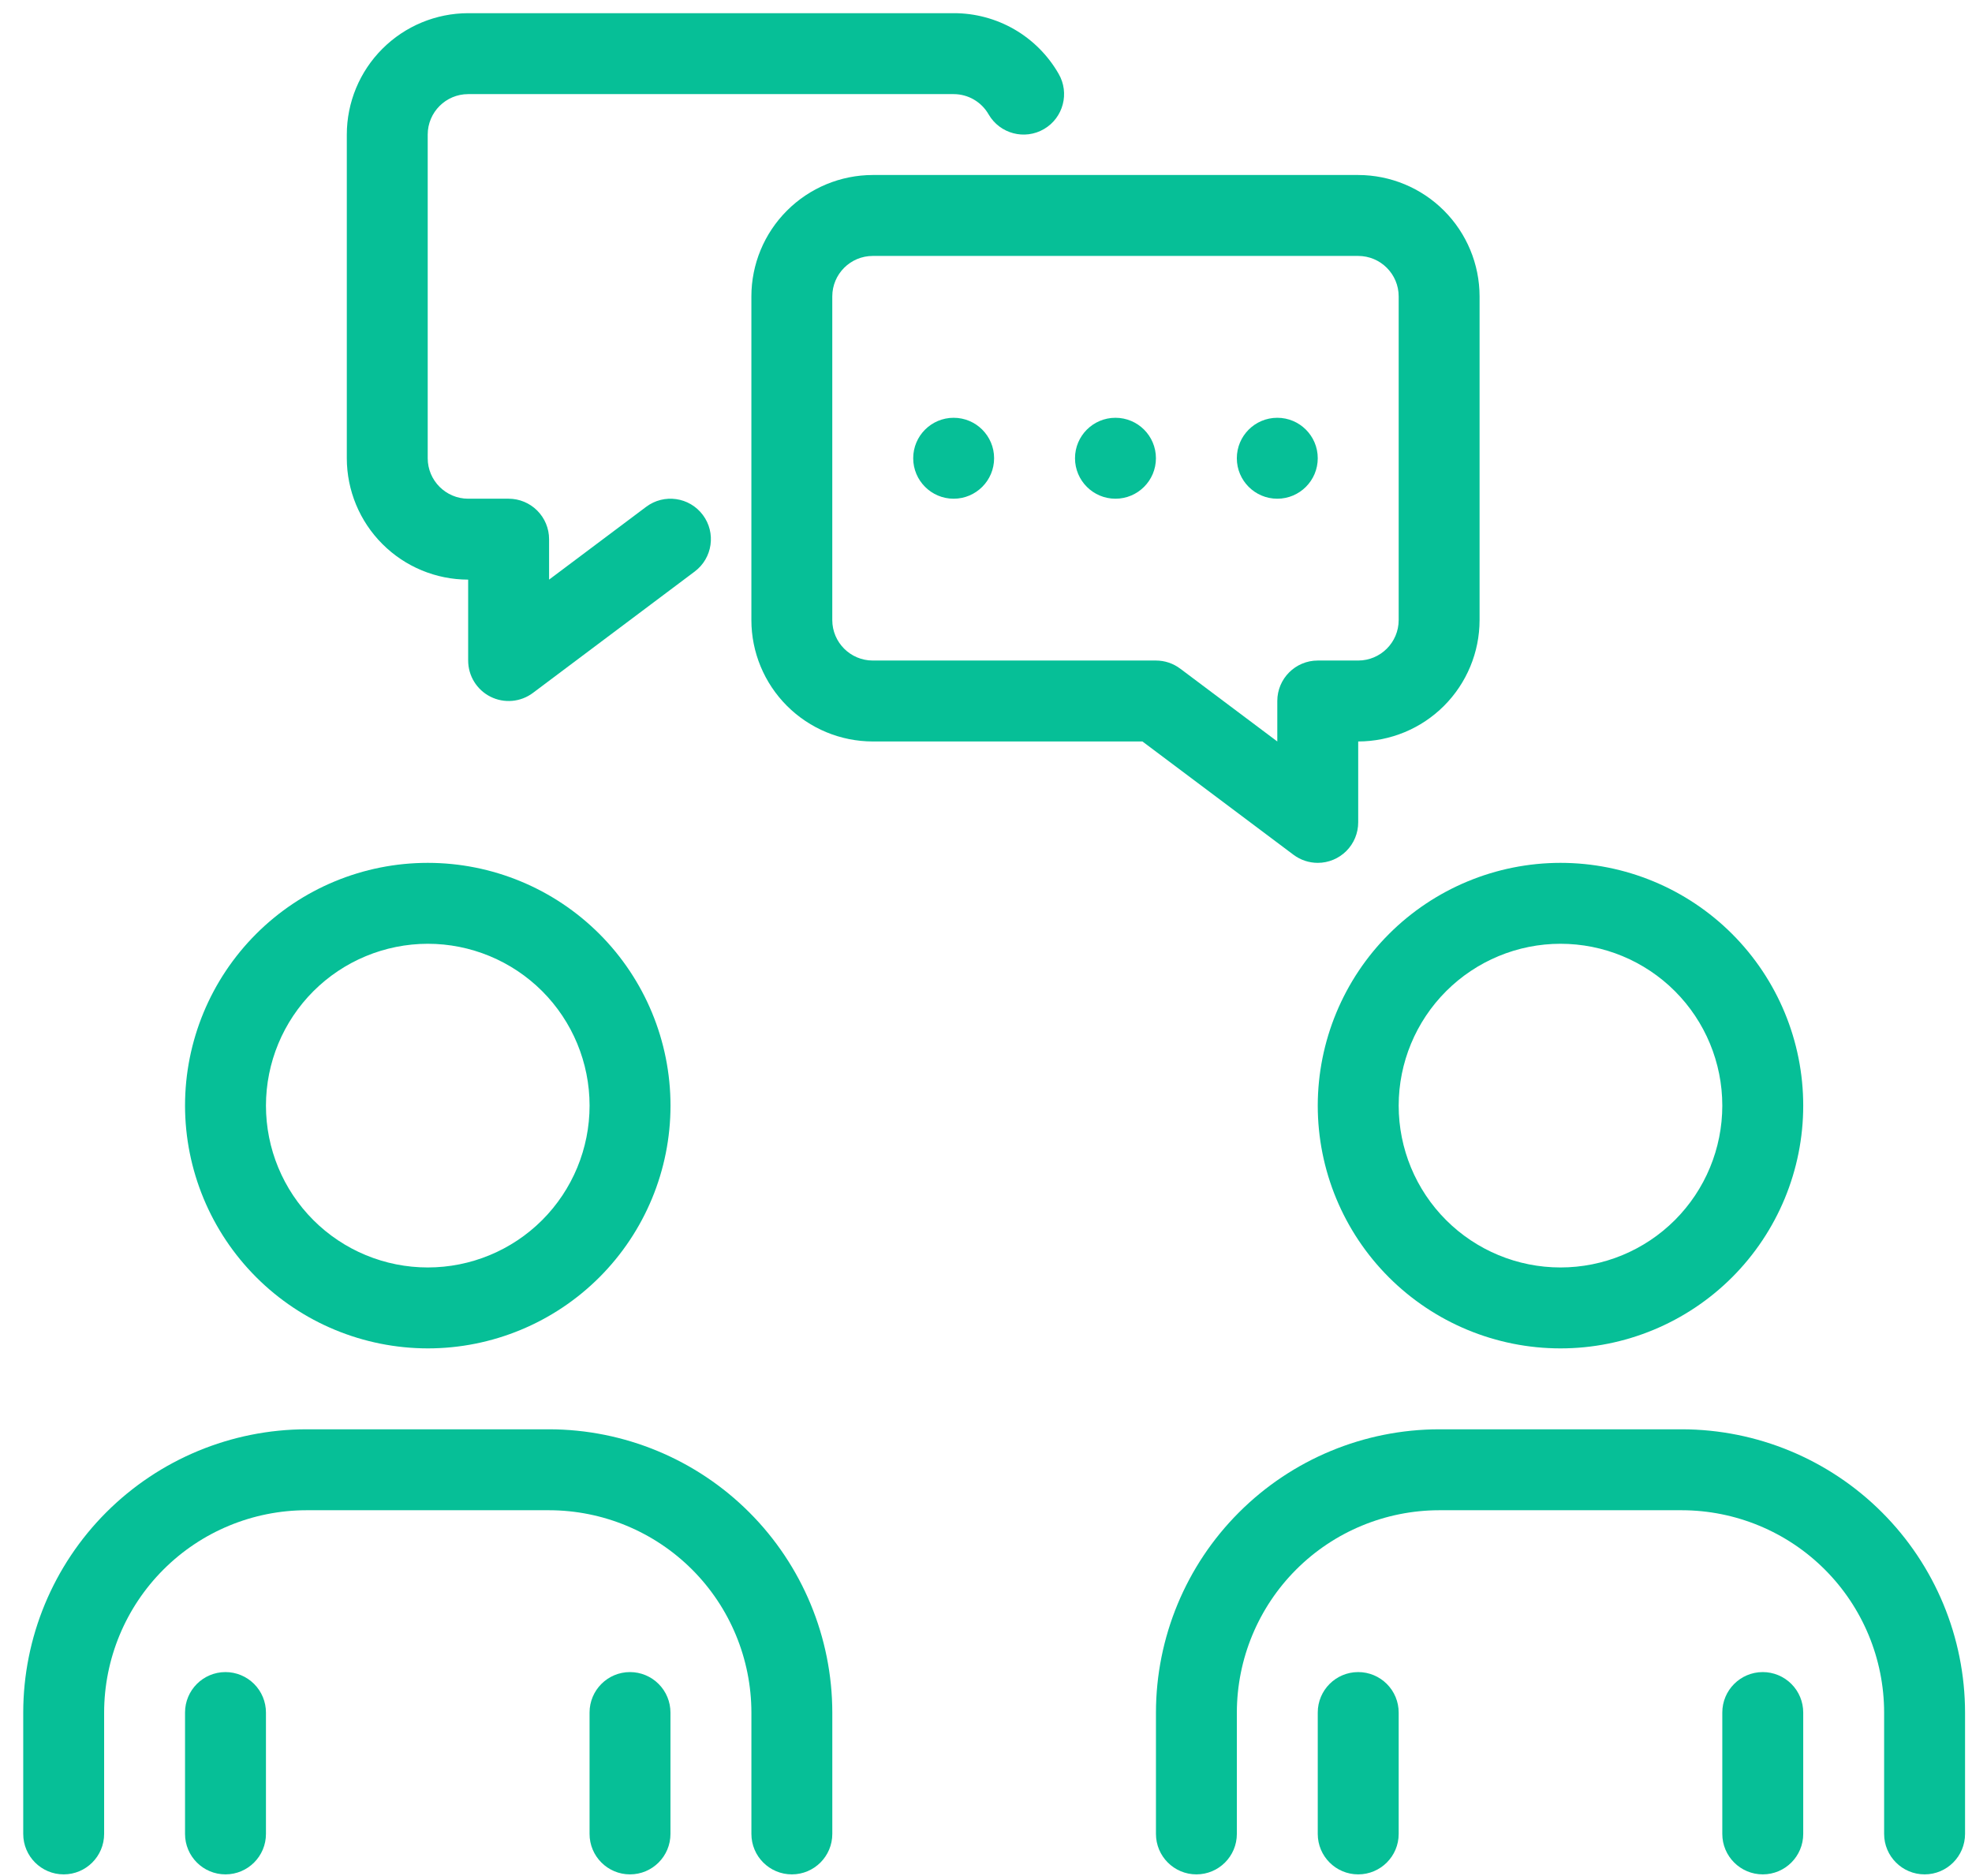 <svg width="82" height="78" viewBox="0 0 82 78" fill="none" xmlns="http://www.w3.org/2000/svg">
<path d="M54.795 35.875C55.241 35.875 55.669 35.697 55.984 35.382C56.3 35.066 56.477 34.638 56.477 34.192V30.828C57.815 30.826 59.098 30.294 60.044 29.348C60.99 28.402 61.523 27.119 61.524 25.781V12.323C61.523 10.985 60.99 9.703 60.044 8.757C59.098 7.81 57.815 7.278 56.477 7.276H36.29C34.953 7.278 33.67 7.81 32.724 8.757C31.777 9.702 31.245 10.985 31.244 12.323V25.781C31.245 27.119 31.777 28.402 32.724 29.348C33.67 30.294 34.953 30.826 36.29 30.828H47.505L53.785 35.538C54.077 35.757 54.431 35.875 54.795 35.875L54.795 35.875ZM53.113 29.146V30.828L49.076 27.8H49.075C48.785 27.581 48.431 27.463 48.066 27.463H36.29C35.362 27.462 34.609 26.709 34.608 25.781V12.323C34.609 11.395 35.362 10.642 36.29 10.641H56.477C57.406 10.642 58.159 11.394 58.16 12.323V25.781C58.159 26.71 57.406 27.462 56.477 27.463H54.795C53.866 27.463 53.113 28.216 53.113 29.145L53.113 29.146Z" fill="#06BF97"/>
<path d="M17.787 56.062C20.464 56.062 23.031 54.998 24.925 53.105C26.817 51.212 27.881 48.645 27.881 45.968C27.881 43.291 26.817 40.724 24.925 38.831C23.031 36.938 20.464 35.875 17.787 35.875C15.11 35.875 12.543 36.938 10.65 38.831C8.757 40.724 7.694 43.291 7.694 45.968C7.697 48.644 8.761 51.209 10.654 53.102C12.545 54.994 15.111 56.058 17.787 56.062ZM17.787 39.24V39.239C19.572 39.239 21.284 39.949 22.546 41.21C23.807 42.472 24.516 44.184 24.516 45.968C24.516 47.753 23.807 49.465 22.546 50.727C21.284 51.989 19.572 52.697 17.787 52.697C16.003 52.697 14.291 51.989 13.029 50.727C11.767 49.465 11.059 47.753 11.059 45.968C11.06 44.184 11.77 42.474 13.031 41.212C14.293 39.951 16.003 39.242 17.787 39.239L17.787 39.24Z" fill="#06BF97"/>
<path d="M48.066 19.052C48.066 19.981 47.313 20.735 46.383 20.735C45.454 20.735 44.701 19.981 44.701 19.052C44.701 18.123 45.454 17.37 46.383 17.37C47.313 17.37 48.066 18.123 48.066 19.052Z" fill="#06BF97"/>
<path d="M41.337 19.052C41.337 19.981 40.584 20.735 39.655 20.735C38.726 20.735 37.973 19.981 37.973 19.052C37.973 18.123 38.726 17.37 39.655 17.37C40.584 17.37 41.337 18.123 41.337 19.052Z" fill="#06BF97"/>
<path d="M54.795 19.052C54.795 19.981 54.042 20.735 53.113 20.735C52.183 20.735 51.43 19.981 51.43 19.052C51.43 18.123 52.183 17.37 53.113 17.37C54.042 17.37 54.795 18.123 54.795 19.052Z" fill="#06BF97"/>
<path d="M19.467 24.099V27.463C19.467 28.101 19.828 28.683 20.397 28.968C20.967 29.253 21.649 29.192 22.159 28.81L28.887 23.763C29.631 23.205 29.782 22.15 29.224 21.408C28.667 20.665 27.612 20.514 26.869 21.072L22.832 24.099V22.417C22.832 21.971 22.654 21.543 22.339 21.228C22.024 20.912 21.596 20.735 21.149 20.735H19.467C18.539 20.733 17.786 19.981 17.785 19.052V5.595C17.786 4.666 18.539 3.914 19.467 3.913H39.654C40.257 3.913 40.813 4.236 41.111 4.76C41.579 5.563 42.609 5.834 43.412 5.366C44.214 4.898 44.486 3.868 44.018 3.065C43.577 2.298 42.941 1.66 42.175 1.218C41.409 0.777 40.538 0.545 39.654 0.548H19.467C18.129 0.55 16.847 1.082 15.901 2.028C14.954 2.974 14.422 4.257 14.421 5.595V19.053V19.052C14.422 20.39 14.954 21.673 15.901 22.619C16.847 23.566 18.129 24.098 19.467 24.099L19.467 24.099Z" fill="#06BF97"/>
<path d="M54.795 45.968C54.795 48.645 55.858 51.212 57.751 53.105C59.644 54.998 62.211 56.062 64.889 56.062C67.565 56.062 70.132 54.998 72.026 53.105C73.918 51.212 74.982 48.645 74.982 45.968C74.982 43.291 73.918 40.724 72.026 38.831C70.132 36.938 67.565 35.875 64.889 35.875C62.212 35.877 59.647 36.942 57.755 38.834C55.863 40.726 54.798 43.292 54.795 45.968ZM64.888 39.239V39.239C66.673 39.239 68.385 39.948 69.647 41.21C70.908 42.472 71.617 44.183 71.617 45.968C71.617 47.752 70.908 49.464 69.647 50.726C68.385 51.988 66.673 52.697 64.888 52.697C63.103 52.697 61.392 51.988 60.13 50.726C58.868 49.464 58.16 47.752 58.16 45.968C58.161 44.184 58.871 42.474 60.132 41.212C61.394 39.95 63.104 39.24 64.888 39.239L64.888 39.239Z" fill="#06BF97"/>
<path d="M22.834 59.426H12.741C9.619 59.43 6.626 60.671 4.418 62.879C2.211 65.087 0.969 68.08 0.966 71.202V76.249V76.248C0.966 77.178 1.719 77.931 2.648 77.931C3.576 77.931 4.33 77.178 4.33 76.248V71.203C4.332 68.972 5.219 66.834 6.797 65.257C8.373 63.681 10.511 62.794 12.741 62.791H22.834C25.064 62.794 27.201 63.681 28.779 65.257C30.356 66.834 31.242 68.972 31.245 71.203V76.249V76.248C31.245 77.178 31.998 77.931 32.927 77.931C33.856 77.931 34.609 77.178 34.609 76.248V71.203C34.606 68.08 33.364 65.087 31.157 62.879C28.949 60.671 25.955 59.43 22.834 59.426L22.834 59.426Z" fill="#06BF97"/>
<path d="M69.936 59.426H59.843C56.72 59.43 53.728 60.672 51.52 62.88C49.312 65.086 48.071 68.08 48.067 71.202V76.249V76.248C48.067 77.178 48.82 77.931 49.749 77.931C50.678 77.931 51.431 77.178 51.431 76.248V71.202C51.434 68.972 52.321 66.834 53.898 65.257C55.474 63.681 57.613 62.794 59.843 62.791H69.936C72.165 62.794 74.303 63.681 75.88 65.257C77.457 66.834 78.344 68.972 78.346 71.202V76.249V76.248C78.346 77.178 79.1 77.931 80.029 77.931C80.958 77.931 81.711 77.178 81.711 76.248V71.202C81.707 68.08 80.466 65.087 78.258 62.88C76.05 60.672 73.057 59.43 69.936 59.426L69.936 59.426Z" fill="#06BF97"/>
<path d="M9.376 69.52C8.447 69.52 7.694 70.273 7.694 71.203V76.249V76.249C7.694 77.178 8.447 77.931 9.376 77.931C10.305 77.931 11.059 77.178 11.059 76.249V71.203C11.059 70.756 10.881 70.328 10.566 70.013C10.25 69.698 9.823 69.52 9.376 69.52L9.376 69.52Z" fill="#06BF97"/>
<path d="M26.196 69.52C25.268 69.52 24.515 70.273 24.515 71.203V76.249V76.249C24.515 77.178 25.268 77.931 26.196 77.931C27.126 77.931 27.879 77.178 27.879 76.249V71.203C27.879 70.756 27.702 70.328 27.386 70.013C27.071 69.698 26.643 69.52 26.196 69.52L26.196 69.52Z" fill="#06BF97"/>
<path d="M56.477 69.52C55.548 69.52 54.795 70.273 54.795 71.203V76.249V76.249C54.795 77.178 55.548 77.931 56.477 77.931C57.406 77.931 58.16 77.178 58.16 76.249V71.203C58.16 70.756 57.983 70.328 57.667 70.013C57.352 69.698 56.924 69.52 56.477 69.52L56.477 69.52Z" fill="#06BF97"/>
<path d="M73.3 69.52C72.371 69.52 71.617 70.273 71.617 71.203V76.249V76.249C71.617 77.178 72.371 77.931 73.3 77.931C74.229 77.931 74.982 77.178 74.982 76.249V71.203C74.982 70.756 74.805 70.328 74.489 70.013C74.174 69.698 73.746 69.52 73.3 69.52L73.3 69.52Z" fill="#06BF97"/>
</svg>
